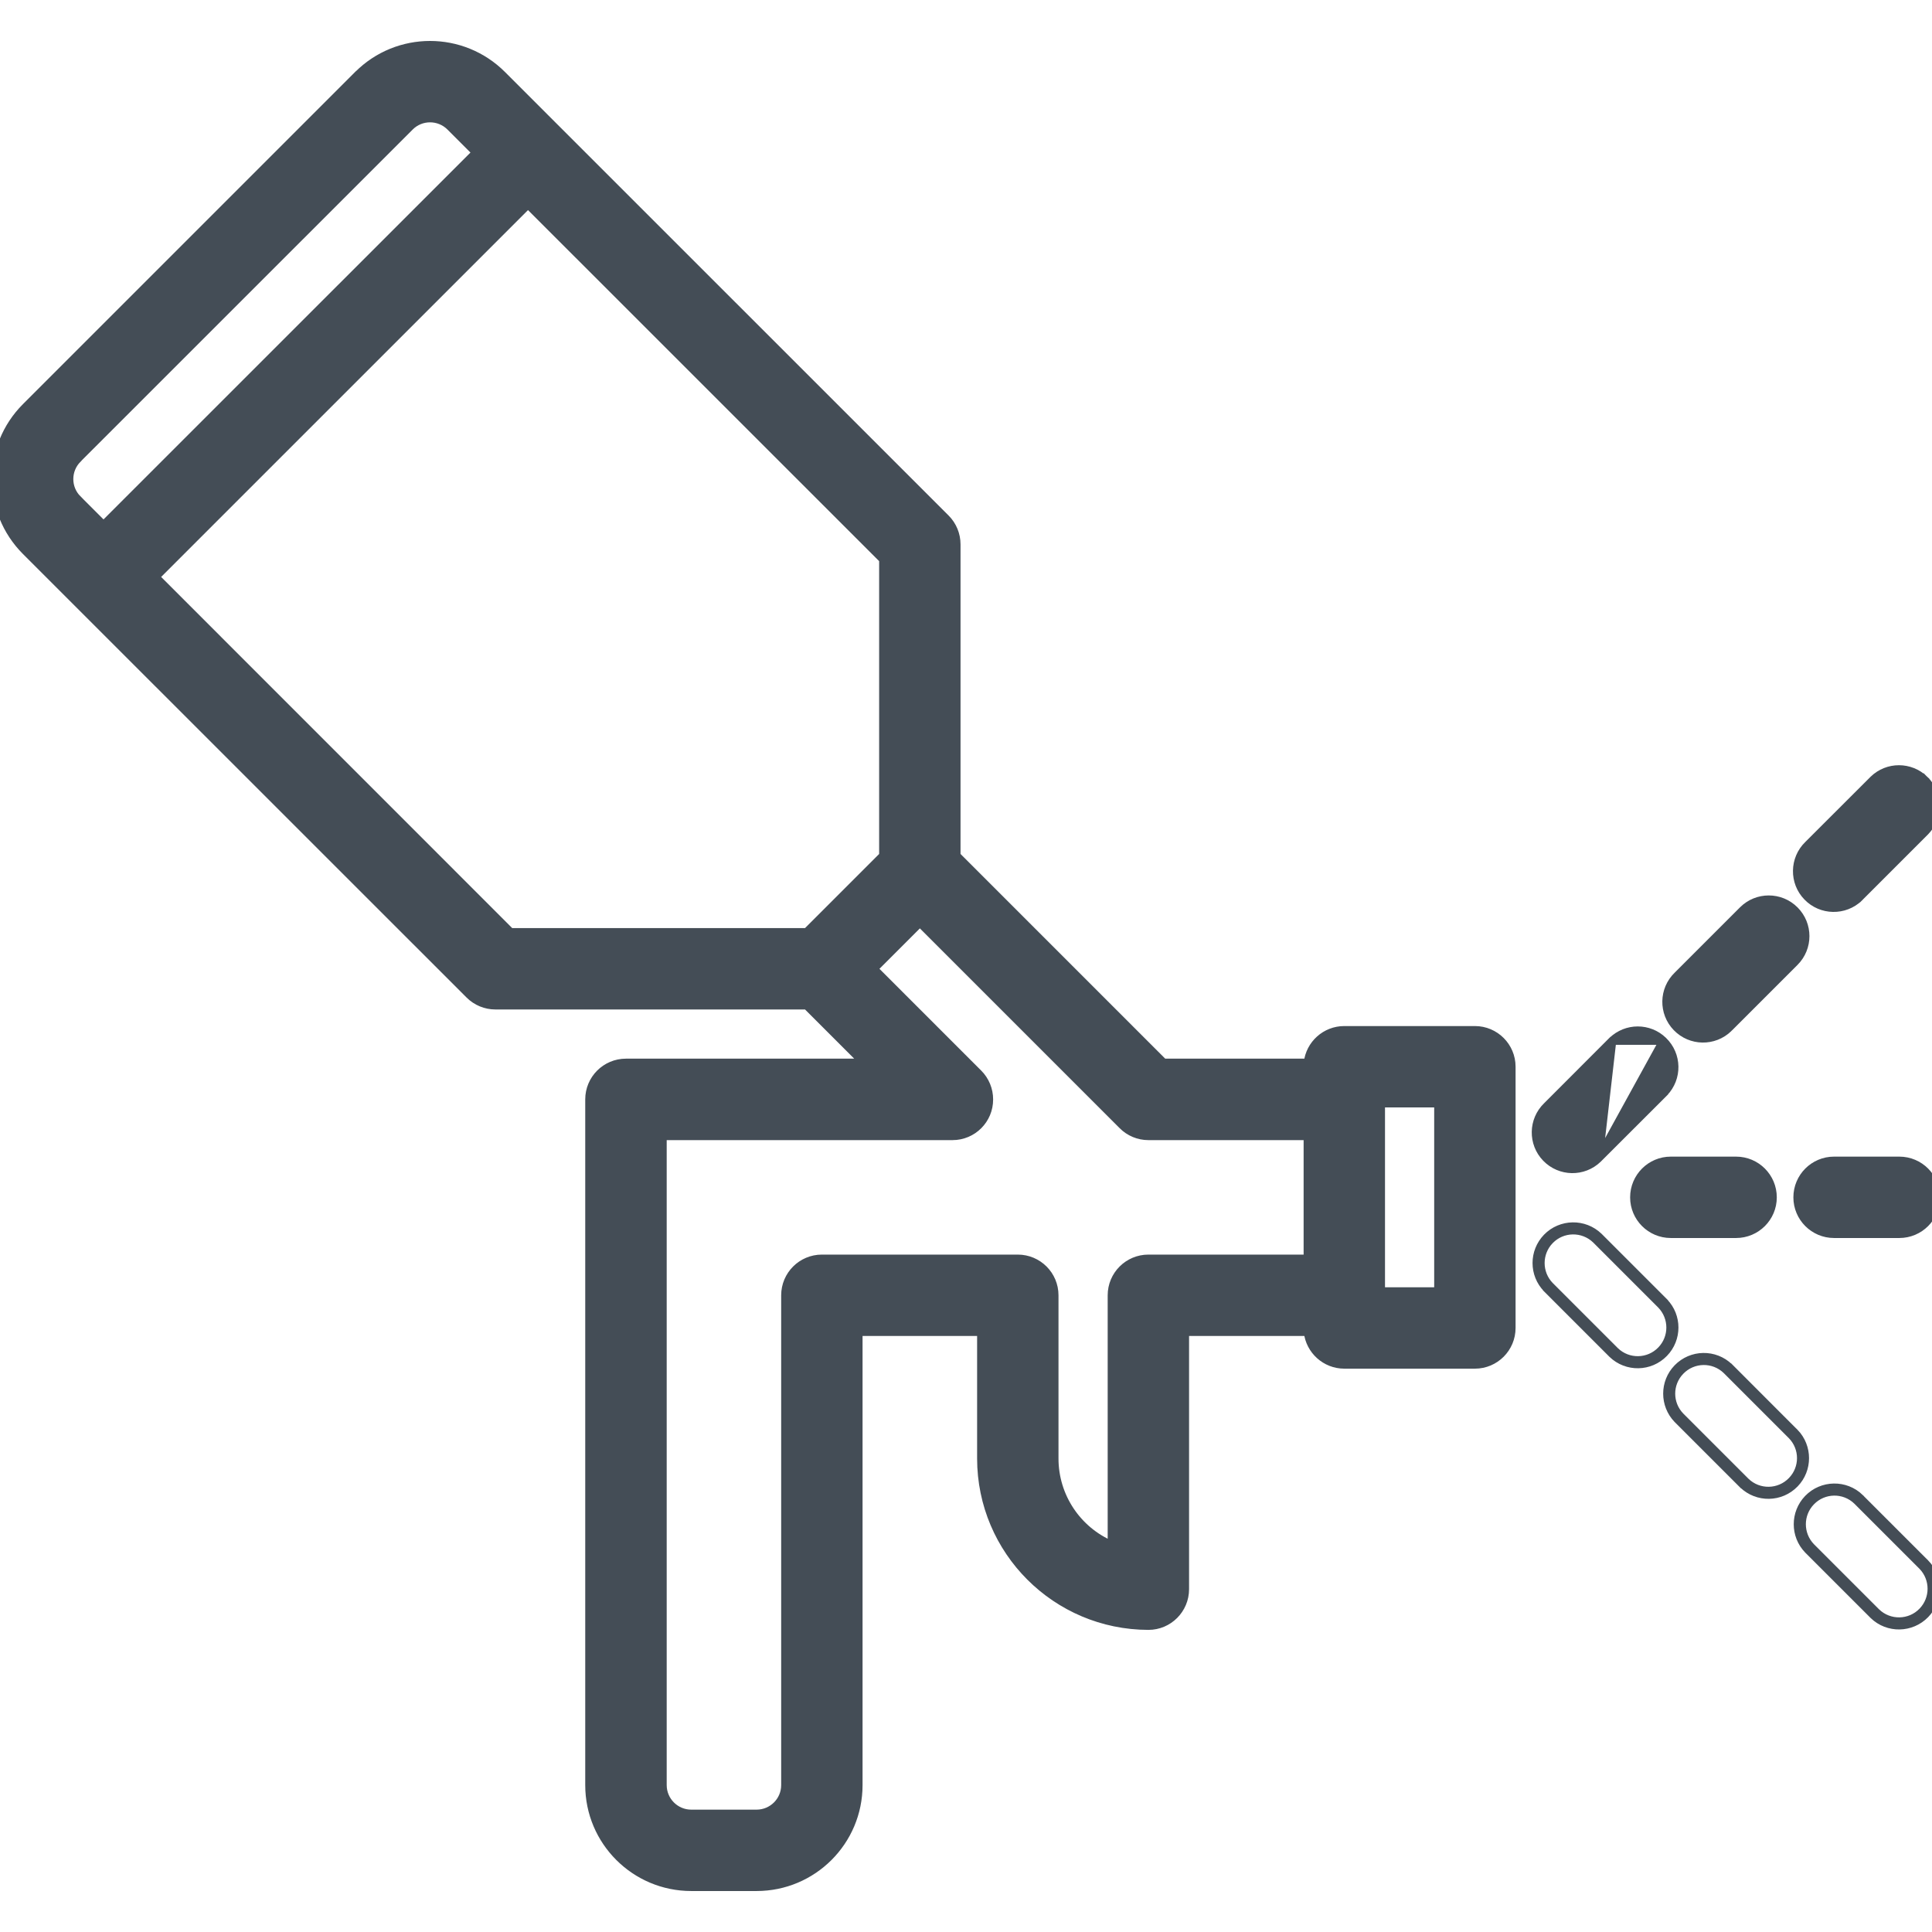 <svg width="24" height="24" viewBox="0 0 24 24" fill="none" xmlns="http://www.w3.org/2000/svg">
<g clip-path="url(#clip0)">
<path d="M6.881 1.573L6.881 1.573L6.238 0.93C6.238 0.93 6.238 0.93 6.238 0.93C5.743 0.435 4.941 0.435 4.447 0.93L4.447 0.93L4.446 0.93L4.446 0.93L4.446 0.93L0.321 5.055C-0.174 5.55 -0.174 6.352 0.321 6.847L0.321 6.847L0.321 6.847L0.321 6.847L0.964 7.49L0.964 7.49L5.832 12.357C5.917 12.442 6.033 12.49 6.154 12.49H10.021L10.732 13.201H7.776C7.524 13.201 7.32 13.405 7.32 13.657V22.175C7.32 22.874 7.888 23.441 8.587 23.441H9.398C10.098 23.441 10.665 22.874 10.665 22.175V16.546H12.188V18.119V18.119C12.189 19.266 13.119 20.195 14.266 20.197H14.266C14.517 20.197 14.721 19.993 14.721 19.741V16.546H16.246C16.271 16.774 16.465 16.952 16.699 16.952H18.322C18.573 16.952 18.777 16.748 18.777 16.496V13.251C18.777 13 18.573 12.796 18.322 12.796H16.699C16.465 12.796 16.271 12.973 16.246 13.201H14.454L11.882 10.629V6.762C11.882 6.641 11.834 6.525 11.749 6.44L6.881 1.573ZM0.965 5.699L0.965 5.699L5.091 1.574L5.091 1.574C5.229 1.435 5.455 1.435 5.594 1.574L5.594 1.574L5.594 1.574L5.594 1.574L5.594 1.574L5.915 1.895L1.286 6.523L0.965 6.202L0.93 6.238L0.965 6.202C0.826 6.064 0.826 5.839 0.965 5.7L0.965 5.699ZM8.232 22.175V14.113H11.832C12.084 14.113 12.288 13.909 12.287 13.657C12.287 13.536 12.239 13.42 12.154 13.335L12.154 13.335L10.854 12.035L11.427 11.462L13.944 13.979C14.029 14.065 14.145 14.113 14.266 14.113H16.244V15.635H14.266C14.014 15.635 13.81 15.839 13.81 16.091V19.193C13.381 19.011 13.099 18.589 13.099 18.119V16.091C13.099 15.839 12.895 15.635 12.643 15.635H10.21C9.958 15.635 9.754 15.839 9.754 16.091V22.175C9.754 22.371 9.595 22.53 9.398 22.53H8.587C8.391 22.53 8.232 22.371 8.232 22.175ZM6.342 11.579L1.931 7.167L6.559 2.539L10.971 6.95V10.629L10.021 11.579H6.342ZM17.866 16.041H17.155V13.707H17.866V16.041Z" fill="#444D56" stroke="#444D56" stroke-width="0.1"/>
<path d="M20.028 12.929L20.028 12.929C20.205 12.758 20.485 12.758 20.661 12.929M20.028 12.929L20.661 12.929M20.028 12.929L20.027 12.929L19.217 13.74C19.036 13.915 19.031 14.203 19.206 14.384C19.381 14.565 19.669 14.57 19.85 14.395L19.85 14.395C19.853 14.392 19.857 14.388 19.861 14.384M20.028 12.929L19.861 14.384M20.661 12.929C20.842 13.104 20.847 13.392 20.672 13.573L20.672 13.574L20.672 13.574L19.861 14.384M20.661 12.929L19.861 14.384" fill="#444D56" stroke="#444D56" stroke-width="0.1"/>
<path d="M20.672 16.808C20.843 16.631 20.843 16.351 20.672 16.175L20.672 16.175L20.672 16.174L19.861 15.363L19.861 15.363L19.86 15.362C19.679 15.188 19.391 15.193 19.216 15.373C19.045 15.55 19.045 15.83 19.216 16.006L19.216 16.006L19.216 16.007L20.027 16.818L20.027 16.818L20.028 16.819C20.209 16.994 20.497 16.989 20.672 16.808ZM20.672 16.808L20.636 16.773M20.672 16.808C20.672 16.808 20.672 16.808 20.672 16.808L20.636 16.773M20.636 16.773C20.481 16.934 20.224 16.939 20.063 16.783L19.252 15.972C19.1 15.815 19.1 15.565 19.252 15.408C19.407 15.247 19.664 15.243 19.825 15.398L20.636 16.209C20.788 16.367 20.788 16.616 20.636 16.773Z" fill="#444D56" stroke="#444D56" stroke-width="0.1"/>
<path d="M22.295 18.43C22.465 18.254 22.465 17.974 22.295 17.797L22.295 17.797L22.294 17.797L21.483 16.985L21.483 16.985L21.482 16.985C21.301 16.81 21.013 16.815 20.838 16.996C20.668 17.172 20.668 17.452 20.838 17.629L20.838 17.629L20.839 17.63L21.65 18.441L21.65 18.441L21.651 18.441C21.832 18.616 22.12 18.611 22.295 18.43ZM22.295 18.43L22.259 18.395M22.295 18.43C22.295 18.43 22.295 18.43 22.295 18.43L22.259 18.395M22.259 18.395C22.103 18.557 21.846 18.561 21.685 18.405L20.874 17.594C20.722 17.437 20.722 17.188 20.874 17.031C21.03 16.869 21.287 16.865 21.448 17.021L22.259 17.832C22.411 17.989 22.411 18.238 22.259 18.395Z" fill="#444D56" stroke="#444D56" stroke-width="0.1"/>
<path d="M23.917 20.053C24.088 19.876 24.088 19.596 23.917 19.419L23.917 19.419L23.916 19.419L23.105 18.608L23.105 18.608L23.105 18.607C22.924 18.432 22.635 18.437 22.46 18.618C22.29 18.795 22.29 19.075 22.46 19.251L22.46 19.251L22.461 19.252L23.272 20.063L23.272 20.063L23.273 20.064C23.454 20.239 23.742 20.233 23.917 20.053ZM23.917 20.053L23.881 20.018M23.917 20.053C23.917 20.053 23.917 20.053 23.917 20.053L23.881 20.018M23.881 20.018C23.726 20.179 23.469 20.183 23.308 20.028L22.497 19.217C22.345 19.059 22.345 18.81 22.497 18.653C22.652 18.492 22.909 18.487 23.07 18.643L23.881 19.454C24.033 19.611 24.033 19.861 23.881 20.018Z" fill="#444D56" stroke="#444D56" stroke-width="0.1"/>
<path d="M22.294 11.307L22.294 11.307C22.116 11.129 21.828 11.129 21.65 11.307L21.65 11.307L20.839 12.118C20.658 12.293 20.653 12.581 20.828 12.762C21.003 12.943 21.291 12.948 21.472 12.773L21.472 12.773C21.476 12.77 21.48 12.766 21.483 12.762L22.294 11.951L22.294 11.951C22.472 11.773 22.472 11.485 22.294 11.307Z" fill="#444D56" stroke="#444D56" stroke-width="0.1"/>
<path d="M23.906 9.684L23.906 9.684C24.087 9.859 24.092 10.147 23.917 10.328L23.916 10.329L23.916 10.329L23.105 11.14L23.105 11.14L23.07 11.105C23.067 11.108 23.063 11.111 23.06 11.114L23.906 9.684ZM23.906 9.684C23.729 9.513 23.449 9.513 23.273 9.684L23.273 9.684L23.272 9.685L22.461 10.495C22.281 10.67 22.276 10.959 22.451 11.139C22.625 11.32 22.914 11.325 23.095 11.151L23.906 9.684Z" fill="#444D56" stroke="#444D56" stroke-width="0.1"/>
<path d="M21.566 14.418H20.755C20.504 14.418 20.3 14.622 20.3 14.874C20.3 15.125 20.504 15.329 20.755 15.329H21.566C21.818 15.329 22.022 15.125 22.022 14.874C22.022 14.622 21.818 14.418 21.566 14.418Z" fill="#444D56" stroke="#444D56" stroke-width="0.1"/>
<path d="M23.594 14.418H22.783C22.532 14.418 22.328 14.622 22.328 14.874C22.328 15.125 22.532 15.329 22.783 15.329H23.594C23.846 15.329 24.05 15.125 24.05 14.874C24.05 14.622 23.846 14.418 23.594 14.418Z" fill="#444D56" stroke="#444D56" stroke-width="0.1"/>
</g>
<defs>
<clipPath id="clip0">
<rect width="24" height="24" fill="white"/>
</clipPath>
</defs>
</svg>
